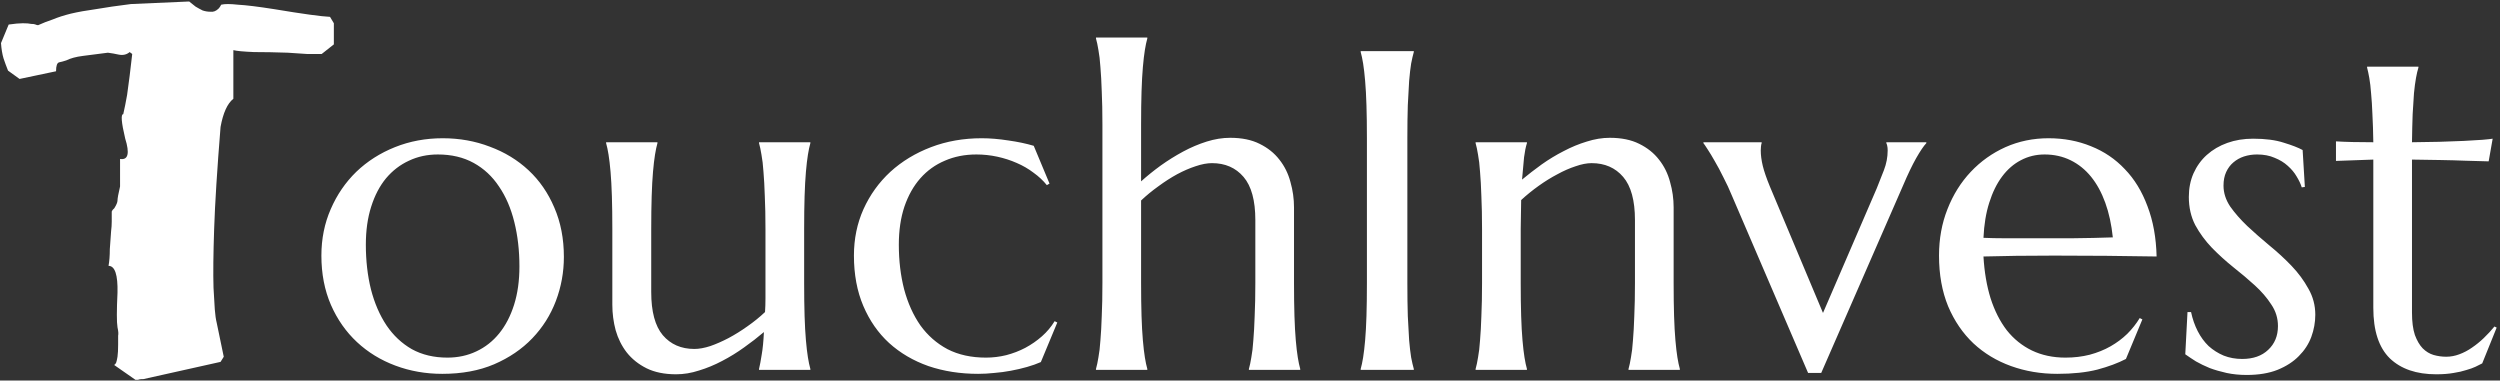<svg width="703" height="107" viewBox="0 0 703 107" fill="none" xmlns="http://www.w3.org/2000/svg">
<rect x="0" y="0" width="703" height="107" fill="#333333" stroke="none"/>
<path fill-rule="evenodd" clip-rule="evenodd" d="M86.32 15.18H90.46L93.88 12.48V6.54L92.8 4.74C90.28 4.62 85.06 3.9 77.14 2.58C72.58 1.86 69.16 1.44 66.88 1.32C64.72 1.08 63.16 1.08 62.2 1.32C61.96 1.8 61.72 2.16 61.48 2.4C60.76 3.12 59.98 3.42 59.14 3.3C58.42 3.3 57.7 3.18 56.98 2.94C56.26 2.58 55.6 2.22 55 1.86L53.2 0.42L36.82 1.14C32.98 1.62 29.68 2.1 26.92 2.58C24.28 2.94 21.94 3.36 19.9 3.84C17.98 4.32 16.3 4.86 14.86 5.46C13.42 5.94 12.04 6.48 10.72 7.08C10.48 7.08 10.24 7.02 10 6.9C9.76 6.78 9.34 6.72 8.74 6.72C8.26 6.6 7.48 6.54 6.4 6.54C5.44 6.54 4.12 6.66 2.44 6.9L0.28 12.12C0.4 13.8 0.64 15.24 1 16.44C1.36 17.52 1.78 18.66 2.26 19.86L5.5 22.2L15.76 20.04C15.76 18.48 16.06 17.64 16.66 17.52C17.26 17.4 17.92 17.22 18.64 16.98C19.84 16.38 21.4 15.96 23.32 15.72C25.24 15.48 27.58 15.18 30.34 14.82C31.3 14.94 32.32 15.12 33.4 15.36C34.6 15.6 35.62 15.36 36.46 14.64L37.18 15.18L36.46 21.3C36.22 23.22 35.98 25.02 35.74 26.7C35.38 28.74 35.02 30.54 34.66 32.1C33.94 32.1 34.12 34.38 35.2 38.94C36.52 43.14 36.04 45.06 33.76 44.7V52.44C33.28 54.48 33.04 55.8 33.04 56.4C33.04 56.88 32.74 57.6 32.14 58.56L31.96 58.74L31.6 59.1C31.6 59.22 31.54 59.34 31.42 59.46V62.34C31.42 63.18 31.36 64.08 31.24 65.04C31.12 66.6 31 68.28 30.88 70.08C30.88 71.88 30.76 73.44 30.52 74.76C32.32 74.76 33.16 77.28 33.04 82.32C32.8 87.36 32.8 90.6 33.04 92.04C33.28 93.12 33.34 93.9 33.22 94.38V96.9C33.22 98.34 33.16 99.48 33.04 100.32C32.92 101.04 32.8 101.58 32.68 101.94C32.56 102.18 32.44 102.36 32.32 102.48C32.2 102.48 32.14 102.54 32.14 102.66L38.08 106.8H38.8C39.16 106.68 39.46 106.62 39.7 106.62H40.24L62.02 101.76L62.92 100.32L60.94 90.78C60.7 89.82 60.52 88.56 60.4 87C60.28 85.32 60.16 83.28 60.04 80.88C59.92 76.92 59.98 71.4 60.22 64.32C60.46 57.12 61.06 47.58 62.02 35.7C62.74 31.74 63.94 29.1 65.62 27.78V14.1C66.58 14.34 68.5 14.52 71.38 14.64C74.26 14.64 77.44 14.7 80.92 14.82C82.96 14.94 84.76 15.06 86.32 15.18ZM93 58.812C91.25 62.812 90.375 67.167 90.375 71.875C90.375 77 91.271 81.625 93.062 85.75C94.854 89.833 97.292 93.312 100.375 96.188C103.458 99.062 107.063 101.271 111.188 102.812C115.313 104.354 119.708 105.125 124.375 105.125C129.875 105.125 134.729 104.229 138.938 102.438C143.188 100.604 146.771 98.167 149.688 95.125C152.604 92.083 154.813 88.583 156.313 84.625C157.813 80.667 158.563 76.542 158.563 72.25C158.563 67.125 157.667 62.5 155.875 58.375C154.125 54.25 151.708 50.75 148.625 47.875C145.542 45 141.917 42.792 137.75 41.25C133.625 39.667 129.208 38.875 124.5 38.875C119.708 38.875 115.229 39.708 111.063 41.375C106.896 43.042 103.271 45.354 100.188 48.312C97.146 51.271 94.75 54.771 93 58.812ZM133.938 98.812C131.479 99.979 128.771 100.562 125.813 100.562C122.021 100.562 118.688 99.771 115.813 98.188C112.979 96.562 110.604 94.333 108.688 91.5C106.771 88.625 105.313 85.25 104.313 81.375C103.354 77.5 102.875 73.312 102.875 68.812C102.875 64.812 103.375 61.25 104.375 58.125C105.375 54.958 106.771 52.292 108.563 50.125C110.396 47.958 112.542 46.312 115 45.188C117.458 44.021 120.167 43.438 123.125 43.438C126.958 43.438 130.313 44.229 133.188 45.812C136.063 47.396 138.438 49.604 140.313 52.438C142.229 55.229 143.667 58.562 144.625 62.438C145.583 66.271 146.063 70.438 146.063 74.938C146.063 78.938 145.563 82.521 144.563 85.688C143.563 88.854 142.167 91.542 140.375 93.75C138.583 95.958 136.438 97.646 133.938 98.812ZM186.375 94.25C184.208 91.667 183.125 87.625 183.125 82.125V64.438C183.125 60.896 183.167 57.812 183.25 55.188C183.333 52.521 183.458 50.229 183.625 48.312C183.792 46.396 183.979 44.792 184.188 43.5C184.396 42.208 184.625 41.125 184.875 40.25V40H170.438V40.25C170.688 41.125 170.917 42.208 171.125 43.5C171.333 44.792 171.521 46.396 171.688 48.312C171.854 50.229 171.979 52.521 172.063 55.188C172.146 57.812 172.188 60.896 172.188 64.438V85.688C172.188 88.146 172.5 90.542 173.125 92.875C173.792 95.208 174.833 97.292 176.25 99.125C177.708 100.958 179.563 102.438 181.813 103.562C184.104 104.688 186.875 105.25 190.125 105.25C192.25 105.25 194.396 104.896 196.563 104.188C198.771 103.521 200.938 102.625 203.063 101.5C205.229 100.375 207.292 99.104 209.25 97.688C211.25 96.271 213.104 94.833 214.813 93.375C214.688 96 214.479 98.125 214.188 99.75C213.938 101.375 213.688 102.708 213.438 103.75V104H227.875V103.75C227.625 102.875 227.396 101.792 227.188 100.5C226.979 99.208 226.792 97.604 226.625 95.688C226.458 93.771 226.333 91.5 226.25 88.875C226.167 86.208 226.125 83.104 226.125 79.562V64.438C226.125 60.896 226.167 57.812 226.25 55.188C226.333 52.521 226.458 50.229 226.625 48.312C226.792 46.396 226.979 44.792 227.188 43.5C227.396 42.208 227.625 41.125 227.875 40.25V40H213.438V40.25C213.688 41.125 213.917 42.208 214.125 43.5C214.375 44.792 214.563 46.396 214.688 48.312C214.854 50.229 214.979 52.521 215.063 55.188C215.188 57.812 215.25 60.896 215.25 64.438V79.562V83.938C215.25 85.271 215.208 86.542 215.125 87.75C213.625 89.167 211.979 90.5 210.188 91.75C208.438 93 206.667 94.104 204.875 95.062C203.125 95.979 201.417 96.729 199.75 97.312C198.083 97.854 196.583 98.125 195.25 98.125C191.542 98.125 188.583 96.833 186.375 94.25ZM292.688 101.812L297.313 90.688L296.563 90.312C295.604 91.896 294.417 93.312 293 94.562C291.583 95.812 290.021 96.896 288.313 97.812C286.646 98.688 284.854 99.375 282.938 99.875C281.063 100.333 279.167 100.562 277.25 100.562C273.125 100.562 269.521 99.771 266.438 98.188C263.396 96.562 260.854 94.333 258.813 91.5C256.813 88.625 255.292 85.25 254.25 81.375C253.25 77.5 252.75 73.312 252.75 68.812C252.75 64.812 253.271 61.25 254.313 58.125C255.396 54.958 256.896 52.292 258.813 50.125C260.729 47.958 263.021 46.312 265.688 45.188C268.354 44.021 271.313 43.438 274.563 43.438C276.563 43.438 278.521 43.646 280.438 44.062C282.354 44.479 284.167 45.062 285.875 45.812C287.625 46.562 289.208 47.479 290.625 48.562C292.083 49.604 293.333 50.771 294.375 52.062L295.125 51.625L290.688 41C288.604 40.375 286.229 39.875 283.563 39.5C280.896 39.083 278.396 38.875 276.063 38.875C270.938 38.875 266.188 39.708 261.813 41.375C257.438 43.042 253.625 45.354 250.375 48.312C247.167 51.271 244.646 54.771 242.813 58.812C241.021 62.812 240.125 67.167 240.125 71.875C240.125 77.167 241 81.875 242.75 86C244.5 90.125 246.917 93.604 250 96.438C253.125 99.271 256.813 101.438 261.063 102.938C265.354 104.396 270.021 105.125 275.063 105.125C276.479 105.125 277.979 105.042 279.563 104.875C281.146 104.75 282.708 104.542 284.25 104.25C285.833 103.958 287.354 103.604 288.813 103.188C290.271 102.771 291.563 102.312 292.688 101.812ZM349.688 49.75C351.896 52.333 353 56.375 353 61.875V79.562C353 83.104 352.938 86.208 352.813 88.875C352.729 91.5 352.604 93.771 352.438 95.688C352.313 97.604 352.125 99.208 351.875 100.5C351.667 101.792 351.438 102.875 351.188 103.75V104H365.625V103.75C365.375 102.875 365.146 101.792 364.938 100.5C364.729 99.208 364.542 97.604 364.375 95.688C364.208 93.771 364.083 91.5 364 88.875C363.917 86.208 363.875 83.104 363.875 79.562V58.312C363.875 55.896 363.542 53.521 362.875 51.188C362.25 48.812 361.208 46.708 359.75 44.875C358.333 43.042 356.479 41.562 354.188 40.438C351.938 39.312 349.188 38.75 345.938 38.75C343.771 38.75 341.563 39.104 339.313 39.812C337.063 40.521 334.854 41.458 332.688 42.625C330.521 43.792 328.417 45.104 326.375 46.562C324.375 48.021 322.542 49.5 320.875 51V35C320.875 31.458 320.917 28.375 321 25.75C321.083 23.083 321.208 20.792 321.375 18.875C321.542 16.958 321.729 15.354 321.938 14.062C322.146 12.771 322.375 11.688 322.625 10.812V10.562H308.188V10.812C308.438 11.688 308.667 12.771 308.875 14.062C309.125 15.354 309.313 16.958 309.438 18.875C309.604 20.792 309.729 23.083 309.813 25.75C309.938 28.375 310 31.458 310 35V79.562C310 83.104 309.938 86.208 309.813 88.875C309.729 91.5 309.604 93.771 309.438 95.688C309.313 97.604 309.125 99.208 308.875 100.5C308.667 101.792 308.438 102.875 308.188 103.75V104H322.625V103.75C322.375 102.875 322.146 101.792 321.938 100.5C321.729 99.208 321.542 97.604 321.375 95.688C321.208 93.771 321.083 91.5 321 88.875C320.917 86.208 320.875 83.104 320.875 79.562V56.375C322.375 54.958 324 53.625 325.75 52.375C327.5 51.083 329.25 49.958 331 49C332.792 48.042 334.521 47.292 336.188 46.75C337.896 46.167 339.438 45.875 340.813 45.875C344.521 45.875 347.479 47.167 349.688 49.75ZM383.313 100.5C383.104 101.792 382.875 102.875 382.625 103.75V104H397.563V103.75C397.313 102.875 397.063 101.792 396.813 100.5C396.604 99.208 396.417 97.604 396.25 95.688C396.125 93.771 396 91.5 395.875 88.875C395.792 86.208 395.75 83.104 395.75 79.562V38.875C395.75 35.333 395.792 32.25 395.875 29.625C396 26.958 396.125 24.667 396.25 22.75C396.417 20.792 396.604 19.167 396.813 17.875C397.063 16.583 397.313 15.5 397.563 14.625V14.375H382.625V14.625C382.875 15.5 383.104 16.583 383.313 17.875C383.521 19.167 383.708 20.792 383.875 22.75C384.042 24.667 384.167 26.958 384.25 29.625C384.333 32.25 384.375 35.333 384.375 38.875V79.562C384.375 83.104 384.333 86.208 384.25 88.875C384.167 91.5 384.042 93.771 383.875 95.688C383.708 97.604 383.521 99.208 383.313 100.5ZM456.438 49.75C458.646 52.333 459.75 56.375 459.75 61.875V79.562C459.75 83.104 459.688 86.208 459.563 88.875C459.479 91.5 459.354 93.771 459.188 95.688C459.063 97.604 458.875 99.208 458.625 100.5C458.417 101.792 458.188 102.875 457.938 103.75V104H472.375V103.75C472.125 102.875 471.896 101.792 471.688 100.5C471.479 99.208 471.292 97.604 471.125 95.688C470.958 93.771 470.833 91.5 470.75 88.875C470.667 86.208 470.625 83.104 470.625 79.562V58.312C470.625 55.896 470.292 53.521 469.625 51.188C469 48.812 467.958 46.708 466.5 44.875C465.083 43.042 463.229 41.562 460.938 40.438C458.688 39.312 455.938 38.75 452.688 38.75C450.563 38.75 448.396 39.104 446.188 39.812C443.979 40.479 441.813 41.375 439.688 42.5C437.563 43.583 435.5 44.833 433.5 46.25C431.542 47.667 429.708 49.083 428 50.5C428.208 47.917 428.396 45.833 428.563 44.25C428.771 42.625 429.042 41.292 429.375 40.25V40H414.938V40.25C415.188 41.125 415.417 42.208 415.625 43.5C415.875 44.792 416.063 46.396 416.188 48.312C416.354 50.229 416.479 52.521 416.563 55.188C416.688 57.812 416.75 60.896 416.75 64.438V79.562C416.75 83.104 416.688 86.208 416.563 88.875C416.479 91.5 416.354 93.771 416.188 95.688C416.063 97.604 415.875 99.208 415.625 100.5C415.417 101.792 415.188 102.875 414.938 103.75V104H429.375V103.75C429.125 102.875 428.896 101.792 428.688 100.5C428.479 99.208 428.292 97.604 428.125 95.688C427.958 93.771 427.833 91.5 427.75 88.875C427.667 86.208 427.625 83.104 427.625 79.562V64.438L427.75 56.25C429.292 54.833 430.938 53.5 432.688 52.25C434.438 51 436.188 49.917 437.938 49C439.688 48.042 441.396 47.292 443.063 46.75C444.729 46.167 446.229 45.875 447.563 45.875C451.271 45.875 454.229 47.167 456.438 49.75ZM495.375 40.25V40H479V40.25C479.208 40.5 479.604 41.083 480.188 42C480.771 42.875 481.438 43.979 482.188 45.312C482.979 46.646 483.792 48.167 484.625 49.875C485.5 51.542 486.313 53.292 487.063 55.125L508.438 104.875H512.125L535.187 52.062C536.479 49.021 537.687 46.5 538.812 44.5C539.979 42.458 540.937 41.042 541.687 40.25V40H530.437V40.25C530.521 40.375 530.604 40.625 530.687 41C530.771 41.333 530.812 41.771 530.812 42.312C530.812 44.188 530.458 46.042 529.75 47.875C529.042 49.708 528.375 51.396 527.75 52.938L512.625 88L497.688 52.438C496.729 50.104 496.063 48.167 495.688 46.625C495.313 45.042 495.125 43.604 495.125 42.312C495.125 41.979 495.146 41.604 495.188 41.188C495.229 40.771 495.292 40.458 495.375 40.25ZM565.5 102.938C569.542 104.396 573.875 105.125 578.5 105.125C582.875 105.125 586.625 104.729 589.75 103.938C592.875 103.104 595.562 102.104 597.812 100.938L602.437 89.812L601.687 89.438C600.729 91.021 599.562 92.5 598.187 93.875C596.812 95.208 595.25 96.375 593.5 97.375C591.75 98.375 589.792 99.167 587.625 99.75C585.5 100.292 583.229 100.562 580.812 100.562C577.312 100.562 574.167 99.896 571.375 98.562C568.625 97.229 566.271 95.333 564.312 92.875C562.396 90.375 560.875 87.375 559.75 83.875C558.667 80.375 558 76.458 557.75 72.125C560.5 72.042 563.583 71.979 567 71.938C570.458 71.896 574 71.875 577.625 71.875C582.708 71.875 587.604 71.896 592.312 71.938C597.021 71.979 601.729 72.042 606.437 72.125C606.312 66.833 605.458 62.125 603.875 58C602.333 53.833 600.208 50.354 597.5 47.562C594.833 44.729 591.667 42.583 588 41.125C584.333 39.625 580.354 38.875 576.062 38.875C571.729 38.875 567.687 39.708 563.937 41.375C560.229 43.042 556.979 45.354 554.187 48.312C551.396 51.271 549.208 54.771 547.625 58.812C546.042 62.812 545.25 67.167 545.25 71.875C545.25 77.208 546.104 81.958 547.812 86.125C549.562 90.25 551.937 93.729 554.937 96.562C557.937 99.354 561.458 101.479 565.5 102.938ZM582.687 67H570.187H563.687C561.604 67 559.625 66.958 557.75 66.875C557.917 63.167 558.458 59.875 559.375 57C560.292 54.083 561.5 51.625 563 49.625C564.5 47.625 566.25 46.104 568.25 45.062C570.292 43.979 572.521 43.438 574.937 43.438C577.604 43.438 580.042 43.979 582.25 45.062C584.458 46.146 586.375 47.688 588 49.688C589.625 51.688 590.958 54.125 592 57C593.042 59.875 593.75 63.125 594.125 66.75C590.708 66.875 586.896 66.958 582.687 67ZM647.25 52.688L648.125 52.562L647.5 42.188C646.292 41.521 644.521 40.833 642.187 40.125C639.896 39.375 637.021 39 633.562 39C630.937 39 628.521 39.396 626.312 40.188C624.104 40.979 622.187 42.104 620.562 43.562C618.979 44.979 617.729 46.708 616.812 48.75C615.937 50.75 615.5 52.958 615.5 55.375C615.5 58.333 616.104 60.979 617.312 63.312C618.562 65.604 620.125 67.729 622 69.688C623.875 71.604 625.875 73.417 628 75.125C630.167 76.833 632.187 78.542 634.062 80.25C635.937 81.958 637.479 83.75 638.687 85.625C639.937 87.458 640.562 89.479 640.562 91.688C640.562 94.438 639.646 96.667 637.812 98.375C636.021 100.083 633.583 100.938 630.5 100.938C628.625 100.938 626.896 100.625 625.312 100C623.729 99.333 622.312 98.438 621.062 97.312C619.854 96.146 618.833 94.75 618 93.125C617.167 91.5 616.542 89.708 616.125 87.75H615.125L614.5 99.625C615.375 100.25 616.375 100.917 617.5 101.625C618.667 102.292 619.958 102.917 621.375 103.5C622.833 104.042 624.417 104.5 626.125 104.875C627.875 105.25 629.75 105.438 631.75 105.438C635.125 105.438 638.021 104.958 640.437 104C642.896 103 644.896 101.708 646.437 100.125C648.021 98.542 649.187 96.75 649.937 94.75C650.687 92.708 651.062 90.625 651.062 88.5C651.062 85.875 650.417 83.438 649.125 81.188C647.875 78.896 646.292 76.75 644.375 74.75C642.458 72.75 640.375 70.833 638.125 69C635.917 67.167 633.854 65.354 631.937 63.562C630.021 61.729 628.417 59.896 627.125 58.062C625.875 56.188 625.25 54.229 625.25 52.188C625.25 50.729 625.5 49.458 626 48.375C626.5 47.292 627.167 46.396 628 45.688C628.875 44.938 629.875 44.375 631 44C632.167 43.625 633.396 43.438 634.687 43.438C636.562 43.438 638.208 43.75 639.625 44.375C641.083 44.958 642.312 45.708 643.312 46.625C644.354 47.542 645.187 48.542 645.812 49.625C646.479 50.708 646.958 51.729 647.25 52.688ZM691.562 99.625C690.354 100.083 689.125 100.312 687.875 100.312C686.667 100.312 685.479 100.146 684.312 99.812C683.187 99.479 682.167 98.854 681.25 97.938C680.375 97.021 679.646 95.771 679.062 94.188C678.521 92.562 678.25 90.458 678.25 87.875V44.875C681 44.917 683.667 44.958 686.25 45C688.833 45.042 691.125 45.104 693.125 45.188C695.458 45.271 697.687 45.333 699.812 45.375L700.937 39C700.479 39.083 699.521 39.188 698.062 39.312C696.646 39.396 694.896 39.5 692.812 39.625C690.771 39.708 688.479 39.792 685.937 39.875C683.437 39.917 680.875 39.958 678.25 40C678.292 37 678.354 34.375 678.437 32.125C678.562 29.833 678.687 27.854 678.812 26.188C678.979 24.521 679.167 23.104 679.375 21.938C679.583 20.771 679.812 19.792 680.062 19V18.75H665.625V19C665.833 19.792 666.042 20.771 666.25 21.938C666.458 23.104 666.625 24.542 666.75 26.25C666.917 27.917 667.042 29.896 667.125 32.188C667.25 34.438 667.333 37.042 667.375 40C665.25 40 663.292 39.979 661.5 39.938C659.708 39.896 658.167 39.833 656.875 39.75V45.25L667.375 44.875V86.562C667.375 92.979 668.917 97.708 672 100.75C675.125 103.75 679.479 105.25 685.062 105.25C686.937 105.25 688.562 105.125 689.937 104.875C691.312 104.667 692.5 104.396 693.5 104.062C694.542 103.771 695.417 103.458 696.125 103.125L698 102.188L702.062 92.125L701.437 91.812C700.521 92.938 699.521 94.021 698.437 95.062C697.396 96.062 696.292 96.958 695.125 97.75C694 98.542 692.812 99.167 691.562 99.625Z" fill="white"/>
</svg>
